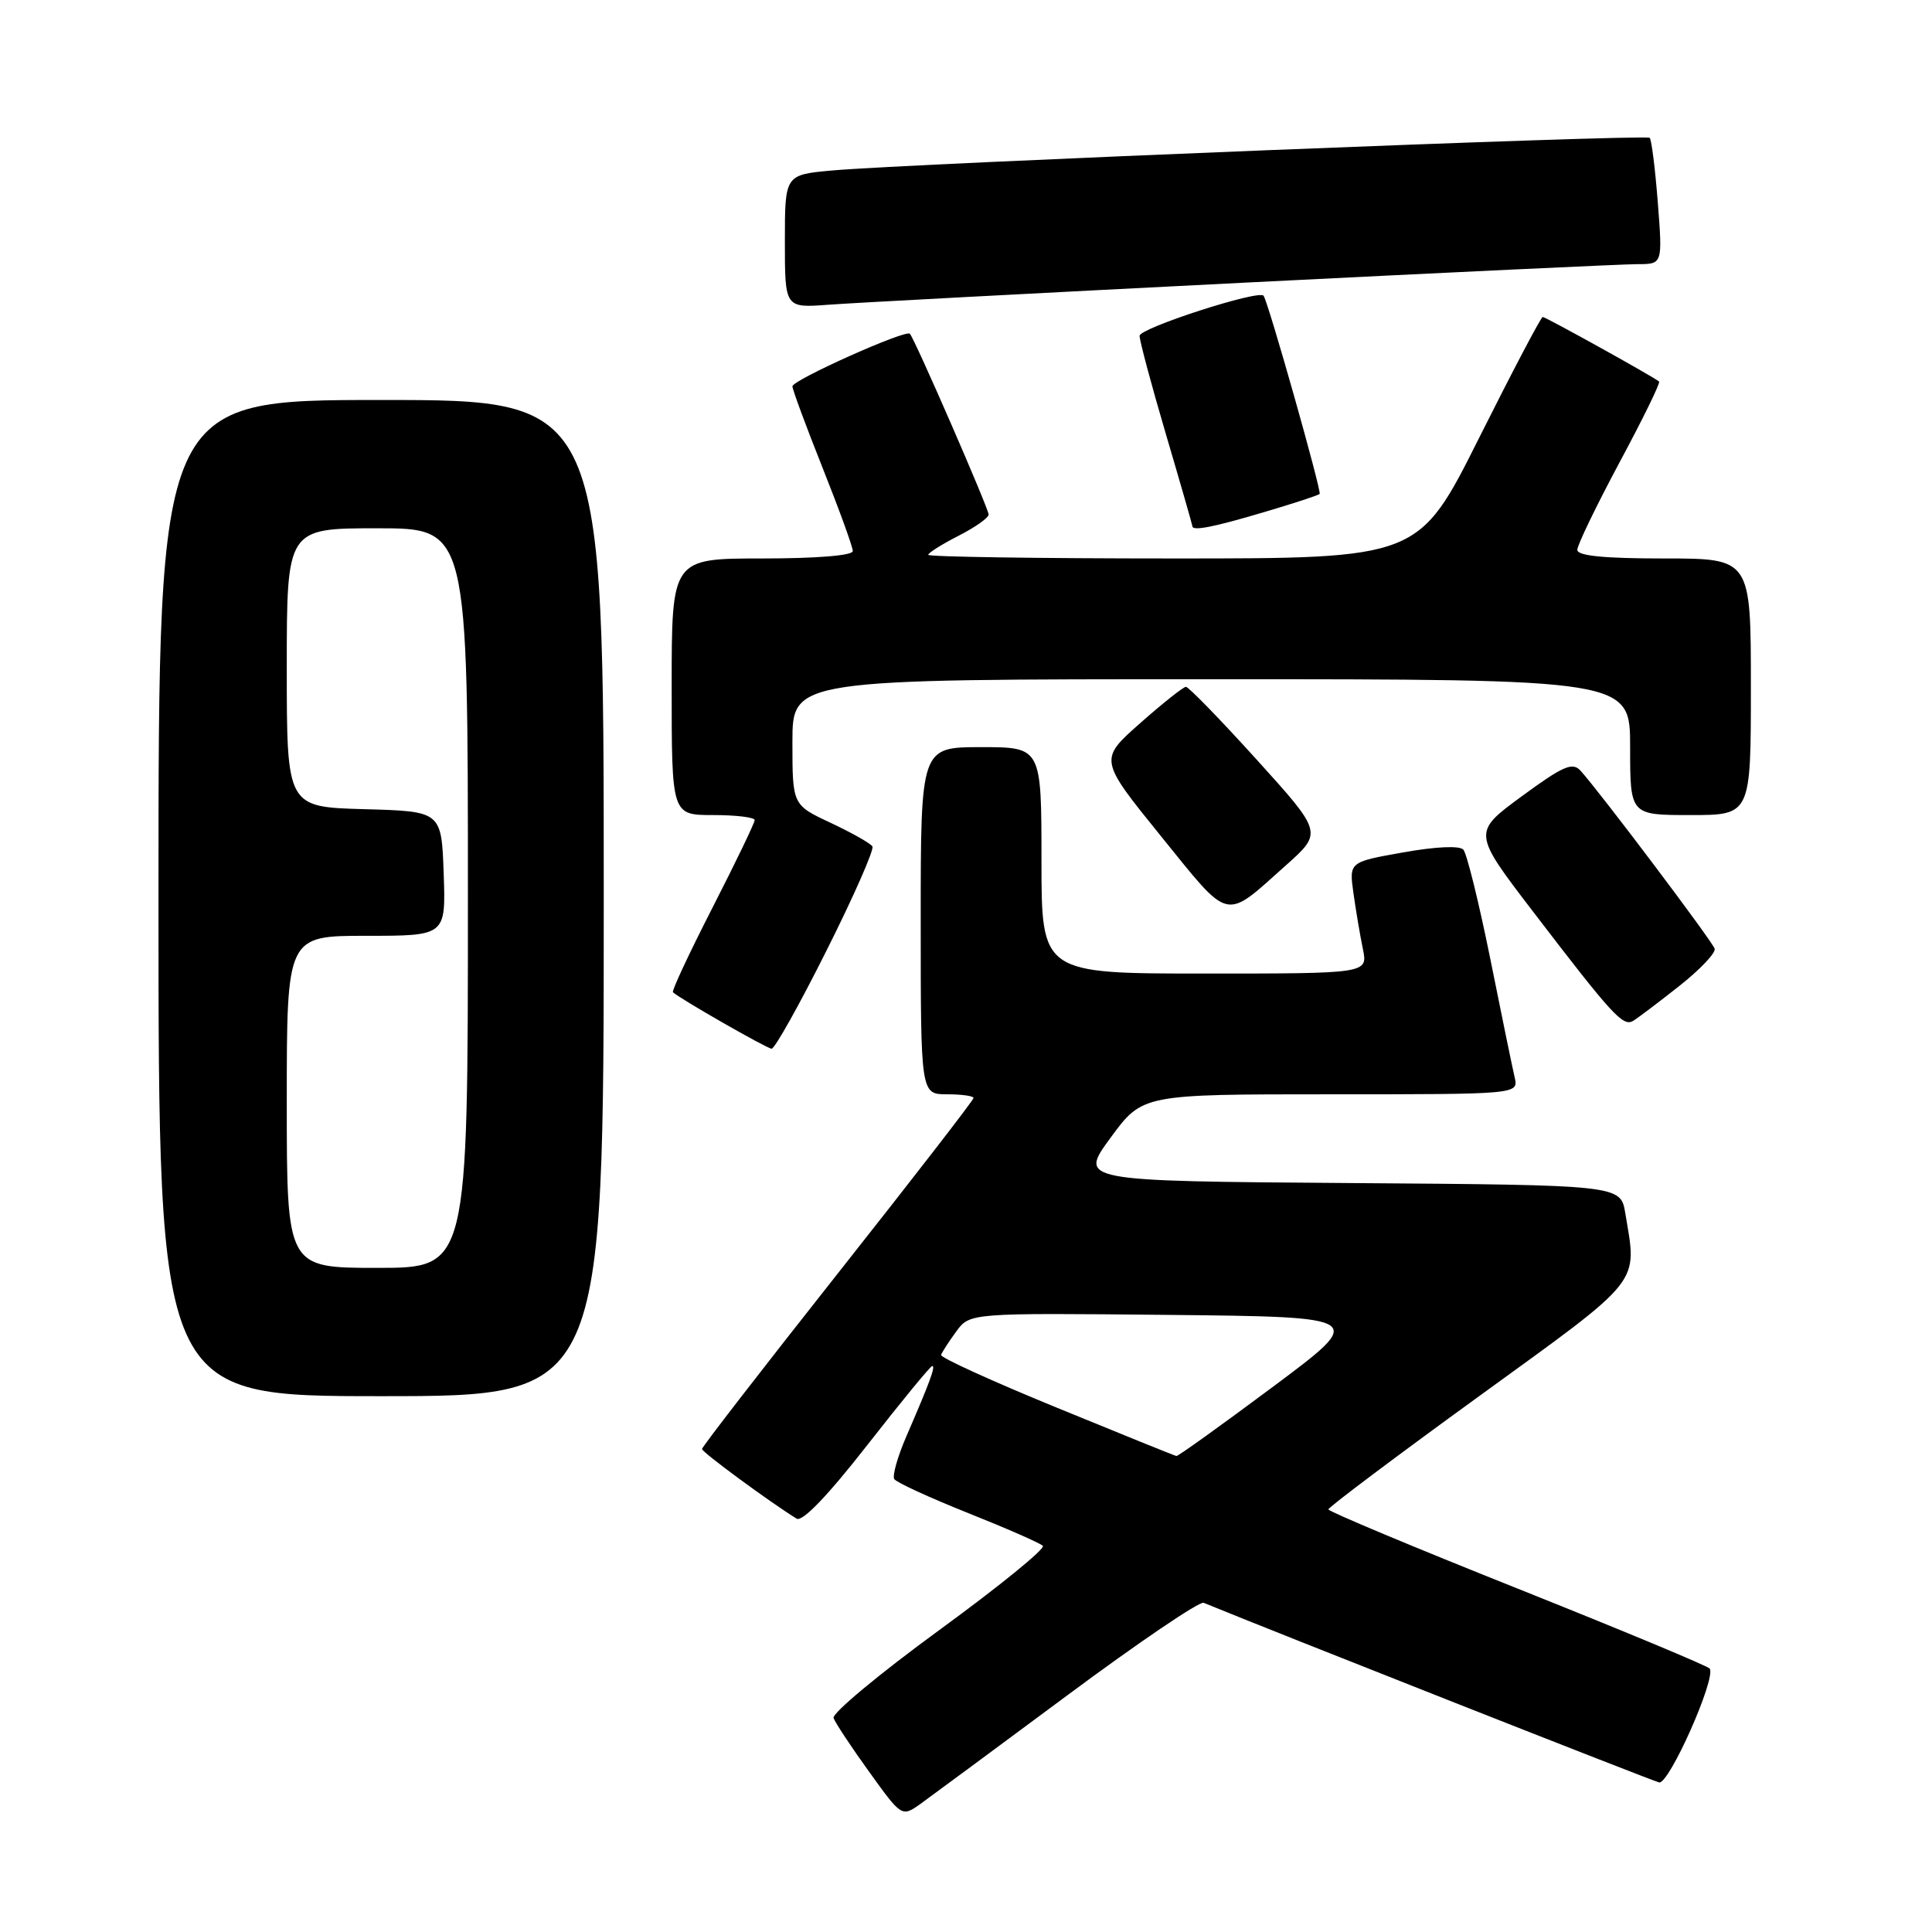 <?xml version="1.0" encoding="UTF-8" standalone="no"?>
<!DOCTYPE svg PUBLIC "-//W3C//DTD SVG 1.1//EN" "http://www.w3.org/Graphics/SVG/1.1/DTD/svg11.dtd" >
<svg xmlns="http://www.w3.org/2000/svg" xmlns:xlink="http://www.w3.org/1999/xlink" version="1.1" viewBox="0 0 256 256">
 <g >
 <path fill="currentColor"
d=" M 141.49 224.59 C 150.83 217.65 158.93 212.16 159.49 212.38 C 168.61 216.13 218.86 235.95 219.84 236.18 C 221.14 236.49 227.40 222.43 226.55 221.10 C 226.34 220.77 214.88 216.00 201.10 210.50 C 187.31 205.00 176.03 200.28 176.02 200.00 C 176.02 199.72 185.00 192.97 195.99 185.00 C 217.87 169.13 216.94 170.29 215.36 160.76 C 214.74 157.02 214.74 157.02 178.84 156.76 C 142.94 156.50 142.94 156.50 147.16 150.75 C 151.38 145.00 151.38 145.00 176.30 145.00 C 201.22 145.00 201.22 145.00 200.70 142.75 C 200.41 141.51 198.95 134.43 197.46 127.00 C 195.96 119.58 194.36 113.09 193.90 112.58 C 193.40 112.03 190.23 112.18 185.91 112.95 C 178.76 114.22 178.76 114.22 179.34 118.36 C 179.66 120.64 180.22 123.96 180.59 125.75 C 181.25 129.00 181.25 129.00 159.62 129.00 C 138.00 129.00 138.00 129.00 138.00 114.00 C 138.00 99.00 138.00 99.00 130.00 99.00 C 122.00 99.00 122.00 99.00 122.00 122.00 C 122.00 145.00 122.00 145.00 125.50 145.00 C 127.42 145.00 129.00 145.22 129.00 145.49 C 129.00 145.77 120.90 156.23 111.01 168.74 C 101.12 181.26 93.02 191.72 93.02 192.00 C 93.02 192.43 102.04 199.06 105.56 201.23 C 106.32 201.69 109.69 198.18 114.92 191.48 C 119.42 185.72 123.29 181.00 123.53 181.00 C 124.00 181.00 123.19 183.19 120.09 190.34 C 118.94 193.00 118.22 195.54 118.49 195.98 C 118.76 196.42 123.15 198.44 128.24 200.47 C 133.33 202.50 137.81 204.46 138.18 204.83 C 138.55 205.20 132.37 210.22 124.45 216.00 C 116.53 221.78 110.23 227.02 110.45 227.65 C 110.68 228.28 112.80 231.50 115.18 234.79 C 119.49 240.78 119.49 240.78 122.00 239.00 C 123.37 238.01 132.14 231.53 141.49 224.59 Z  M 80.00 119.00 C 80.00 53.00 80.00 53.00 50.50 53.00 C 21.00 53.00 21.00 53.00 21.00 119.00 C 21.00 185.00 21.00 185.00 50.50 185.00 C 80.00 185.00 80.00 185.00 80.00 119.00 Z  M 109.52 125.95 C 113.12 118.78 115.85 112.57 115.60 112.16 C 115.34 111.74 112.85 110.34 110.07 109.03 C 105.00 106.66 105.00 106.66 105.00 98.33 C 105.00 90.00 105.00 90.00 160.50 90.00 C 216.00 90.00 216.00 90.00 216.00 99.00 C 216.00 108.00 216.00 108.00 224.00 108.00 C 232.00 108.00 232.00 108.00 232.00 91.00 C 232.00 74.00 232.00 74.00 220.50 74.00 C 212.53 74.00 209.00 73.65 209.00 72.86 C 209.00 72.23 211.52 67.02 214.59 61.28 C 217.67 55.55 220.03 50.72 219.84 50.56 C 219.15 49.95 204.81 42.00 204.42 42.00 C 204.19 42.00 200.41 49.20 196.00 58.00 C 187.99 74.00 187.99 74.00 155.49 74.00 C 137.62 74.00 123.00 73.78 123.00 73.52 C 123.00 73.26 124.80 72.12 127.00 71.00 C 129.20 69.88 131.00 68.61 131.00 68.18 C 131.00 67.39 121.18 44.84 120.56 44.22 C 119.98 43.65 105.00 50.36 105.00 51.19 C 105.00 51.61 106.80 56.48 109.00 62.00 C 111.20 67.52 113.00 72.48 113.00 73.02 C 113.00 73.61 108.17 74.00 101.00 74.00 C 89.00 74.00 89.00 74.00 89.00 91.00 C 89.00 108.00 89.00 108.00 94.50 108.00 C 97.53 108.00 100.00 108.30 100.00 108.67 C 100.00 109.03 97.49 114.25 94.42 120.25 C 91.35 126.25 88.98 131.31 89.17 131.48 C 90.09 132.34 101.60 138.93 102.24 138.96 C 102.65 138.98 105.93 133.13 109.52 125.95 Z  M 222.50 130.66 C 225.25 128.49 227.37 126.26 227.20 125.71 C 226.91 124.74 211.98 104.93 209.42 102.11 C 208.36 100.95 207.11 101.50 201.63 105.52 C 195.11 110.31 195.11 110.31 203.22 120.90 C 213.69 134.58 215.06 136.07 216.40 135.27 C 217.00 134.91 219.75 132.83 222.50 130.66 Z  M 170.38 114.67 C 175.26 110.32 175.26 110.32 166.52 100.66 C 161.71 95.35 157.49 91.00 157.14 91.01 C 156.79 91.02 154.05 93.19 151.06 95.84 C 145.62 100.65 145.62 100.65 153.86 110.83 C 163.12 122.26 162.13 122.03 170.38 114.67 Z  M 167.39 67.89 C 171.30 66.74 174.66 65.64 174.86 65.45 C 175.16 65.17 168.07 40.08 167.43 39.19 C 166.84 38.35 151.00 43.47 151.00 44.50 C 151.00 45.14 152.57 51.03 154.50 57.57 C 156.43 64.11 158.00 69.59 158.00 69.73 C 158.00 70.39 160.81 69.85 167.39 67.89 Z  M 164.59 37.47 C 191.59 36.11 215.17 35.00 216.99 35.00 C 220.30 35.00 220.30 35.00 219.67 26.85 C 219.32 22.37 218.84 18.50 218.59 18.26 C 218.10 17.77 120.33 21.68 110.25 22.59 C 104.00 23.16 104.00 23.16 104.00 31.98 C 104.00 40.81 104.00 40.81 109.75 40.38 C 112.91 40.14 137.59 38.83 164.59 37.47 Z  M 140.00 186.51 C 131.47 183.02 124.59 179.88 124.70 179.54 C 124.80 179.20 125.70 177.81 126.70 176.44 C 128.50 173.97 128.50 173.97 154.79 174.23 C 181.08 174.50 181.08 174.50 168.68 183.75 C 161.85 188.84 156.10 192.97 155.88 192.93 C 155.67 192.90 148.53 190.01 140.00 186.51 Z  M 38.00 146.00 C 38.00 124.00 38.00 124.00 48.54 124.00 C 59.08 124.00 59.08 124.00 58.79 115.75 C 58.50 107.50 58.50 107.50 48.25 107.22 C 38.00 106.93 38.00 106.93 38.00 88.47 C 38.00 70.00 38.00 70.00 50.00 70.00 C 62.00 70.00 62.00 70.00 62.00 119.00 C 62.00 168.00 62.00 168.00 50.00 168.00 C 38.00 168.00 38.00 168.00 38.00 146.00 Z "/>
</g>
</svg>
